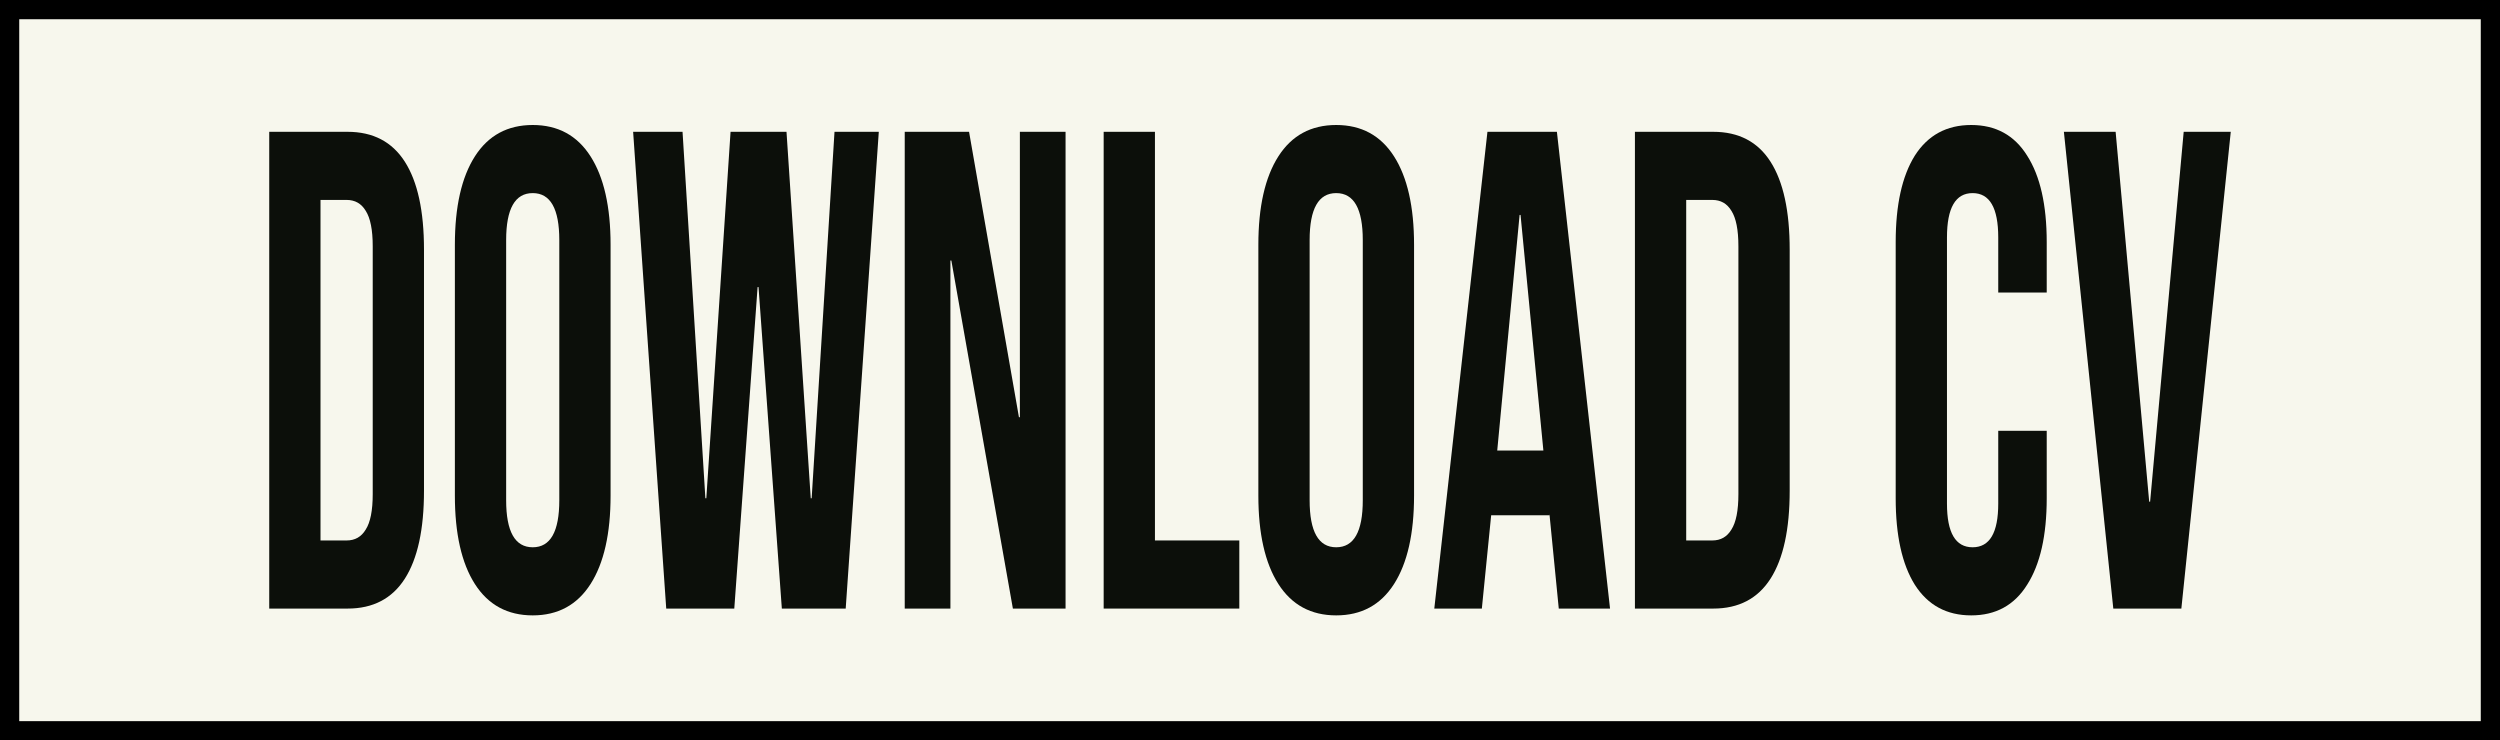 <svg xmlns="http://www.w3.org/2000/svg" width="260" height="77" fill="none" viewBox="0 0 260 77"><rect x="0" y="0" width="260" height="77" fill="#808080" stroke="none"/><rect width="258" height="75" x="1" y="1" fill="#F7F7ED" stroke="#000" stroke-width="2"/><path fill="#0C0F0A" d="M28 13.708H36.145C38.795 13.708 40.783 14.747 42.108 16.825C43.433 18.903 44.095 21.949 44.095 25.962V51.038C44.095 55.051 43.433 58.097 42.108 60.175C40.783 62.253 38.795 63.292 36.145 63.292H28V13.708ZM36.048 56.208C36.92 56.208 37.583 55.831 38.035 55.075C38.52 54.319 38.763 53.092 38.763 51.392V25.608C38.763 23.908 38.52 22.681 38.035 21.925C37.583 21.169 36.92 20.792 36.048 20.792H33.333V56.208H36.048Z"/><path fill="#0C0F0A" d="M55.403 64C52.785 64 50.782 62.914 49.392 60.742C48.002 58.569 47.307 55.5 47.307 51.533V25.467C47.307 21.5 48.002 18.431 49.392 16.258C50.782 14.086 52.785 13 55.403 13C58.021 13 60.025 14.086 61.415 16.258C62.805 18.431 63.5 21.5 63.5 25.467V51.533C63.5 55.5 62.805 58.569 61.415 60.742C60.025 62.914 58.021 64 55.403 64ZM55.403 56.917C57.246 56.917 58.167 55.288 58.167 52.029V24.971C58.167 21.712 57.246 20.083 55.403 20.083C53.561 20.083 52.64 21.712 52.64 24.971V52.029C52.64 55.288 53.561 56.917 55.403 56.917Z"/><path fill="#0C0F0A" d="M65.846 13.708H70.984L73.36 51.817H73.457L75.978 13.708H81.796L84.317 51.817H84.413L86.789 13.708H91.395L87.953 63.292H81.311L78.887 29.858H78.79L76.366 63.292H69.288L65.846 13.708Z"/><path fill="#0C0F0A" d="M94.092 13.708H100.782L105.97 43.388H106.067V13.708H110.818V63.292H105.34L98.94 27.096H98.843V63.292H94.092V13.708Z"/><path fill="#0C0F0A" d="M114.781 13.708H120.114V56.208H128.889V63.292H114.781V13.708Z"/><path fill="#0C0F0A" d="M138.965 64C136.347 64 134.344 62.914 132.954 60.742C131.564 58.569 130.869 55.5 130.869 51.533V25.467C130.869 21.5 131.564 18.431 132.954 16.258C134.344 14.086 136.347 13 138.965 13C141.583 13 143.587 14.086 144.977 16.258C146.367 18.431 147.062 21.5 147.062 25.467V51.533C147.062 55.5 146.367 58.569 144.977 60.742C143.587 62.914 141.583 64 138.965 64ZM138.965 56.917C140.808 56.917 141.729 55.288 141.729 52.029V24.971C141.729 21.712 140.808 20.083 138.965 20.083C137.123 20.083 136.202 21.712 136.202 24.971V52.029C136.202 55.288 137.123 56.917 138.965 56.917Z"/><path fill="#0C0F0A" d="M154.694 13.708H161.918L167.444 63.292H162.112L161.142 53.446V53.587H155.082L154.112 63.292H149.167L154.694 13.708ZM160.512 46.858L158.136 22.35H158.039L155.712 46.858H160.512Z"/><path fill="#0C0F0A" d="M170.032 13.708H178.176C180.827 13.708 182.814 14.747 184.139 16.825C185.465 18.903 186.127 21.949 186.127 25.962V51.038C186.127 55.051 185.465 58.097 184.139 60.175C182.814 62.253 180.827 63.292 178.176 63.292H170.032V13.708ZM178.079 56.208C178.952 56.208 179.615 55.831 180.067 55.075C180.552 54.319 180.794 53.092 180.794 51.392V25.608C180.794 23.908 180.552 22.681 180.067 21.925C179.615 21.169 178.952 20.792 178.079 20.792H175.365V56.208H178.079Z"/><path fill="#0C0F0A" d="M205.006 64C202.452 64 200.497 62.938 199.14 60.812C197.814 58.688 197.152 55.689 197.152 51.817V25.183C197.152 21.311 197.814 18.312 199.14 16.188C200.497 14.062 202.452 13 205.006 13C207.559 13 209.498 14.062 210.823 16.188C212.181 18.312 212.859 21.311 212.859 25.183V30.425H207.817V24.688C207.817 21.618 206.929 20.083 205.151 20.083C203.373 20.083 202.485 21.618 202.485 24.688V52.383C202.485 55.406 203.373 56.917 205.151 56.917C206.929 56.917 207.817 55.406 207.817 52.383V44.804H212.859V51.817C212.859 55.689 212.181 58.688 210.823 60.812C209.498 62.938 207.559 64 205.006 64Z"/><path fill="#0C0F0A" d="M214.644 13.708H220.025L223.516 52.171H223.613L227.104 13.708H232L226.861 63.292H219.783L214.644 13.708Z"/></svg>